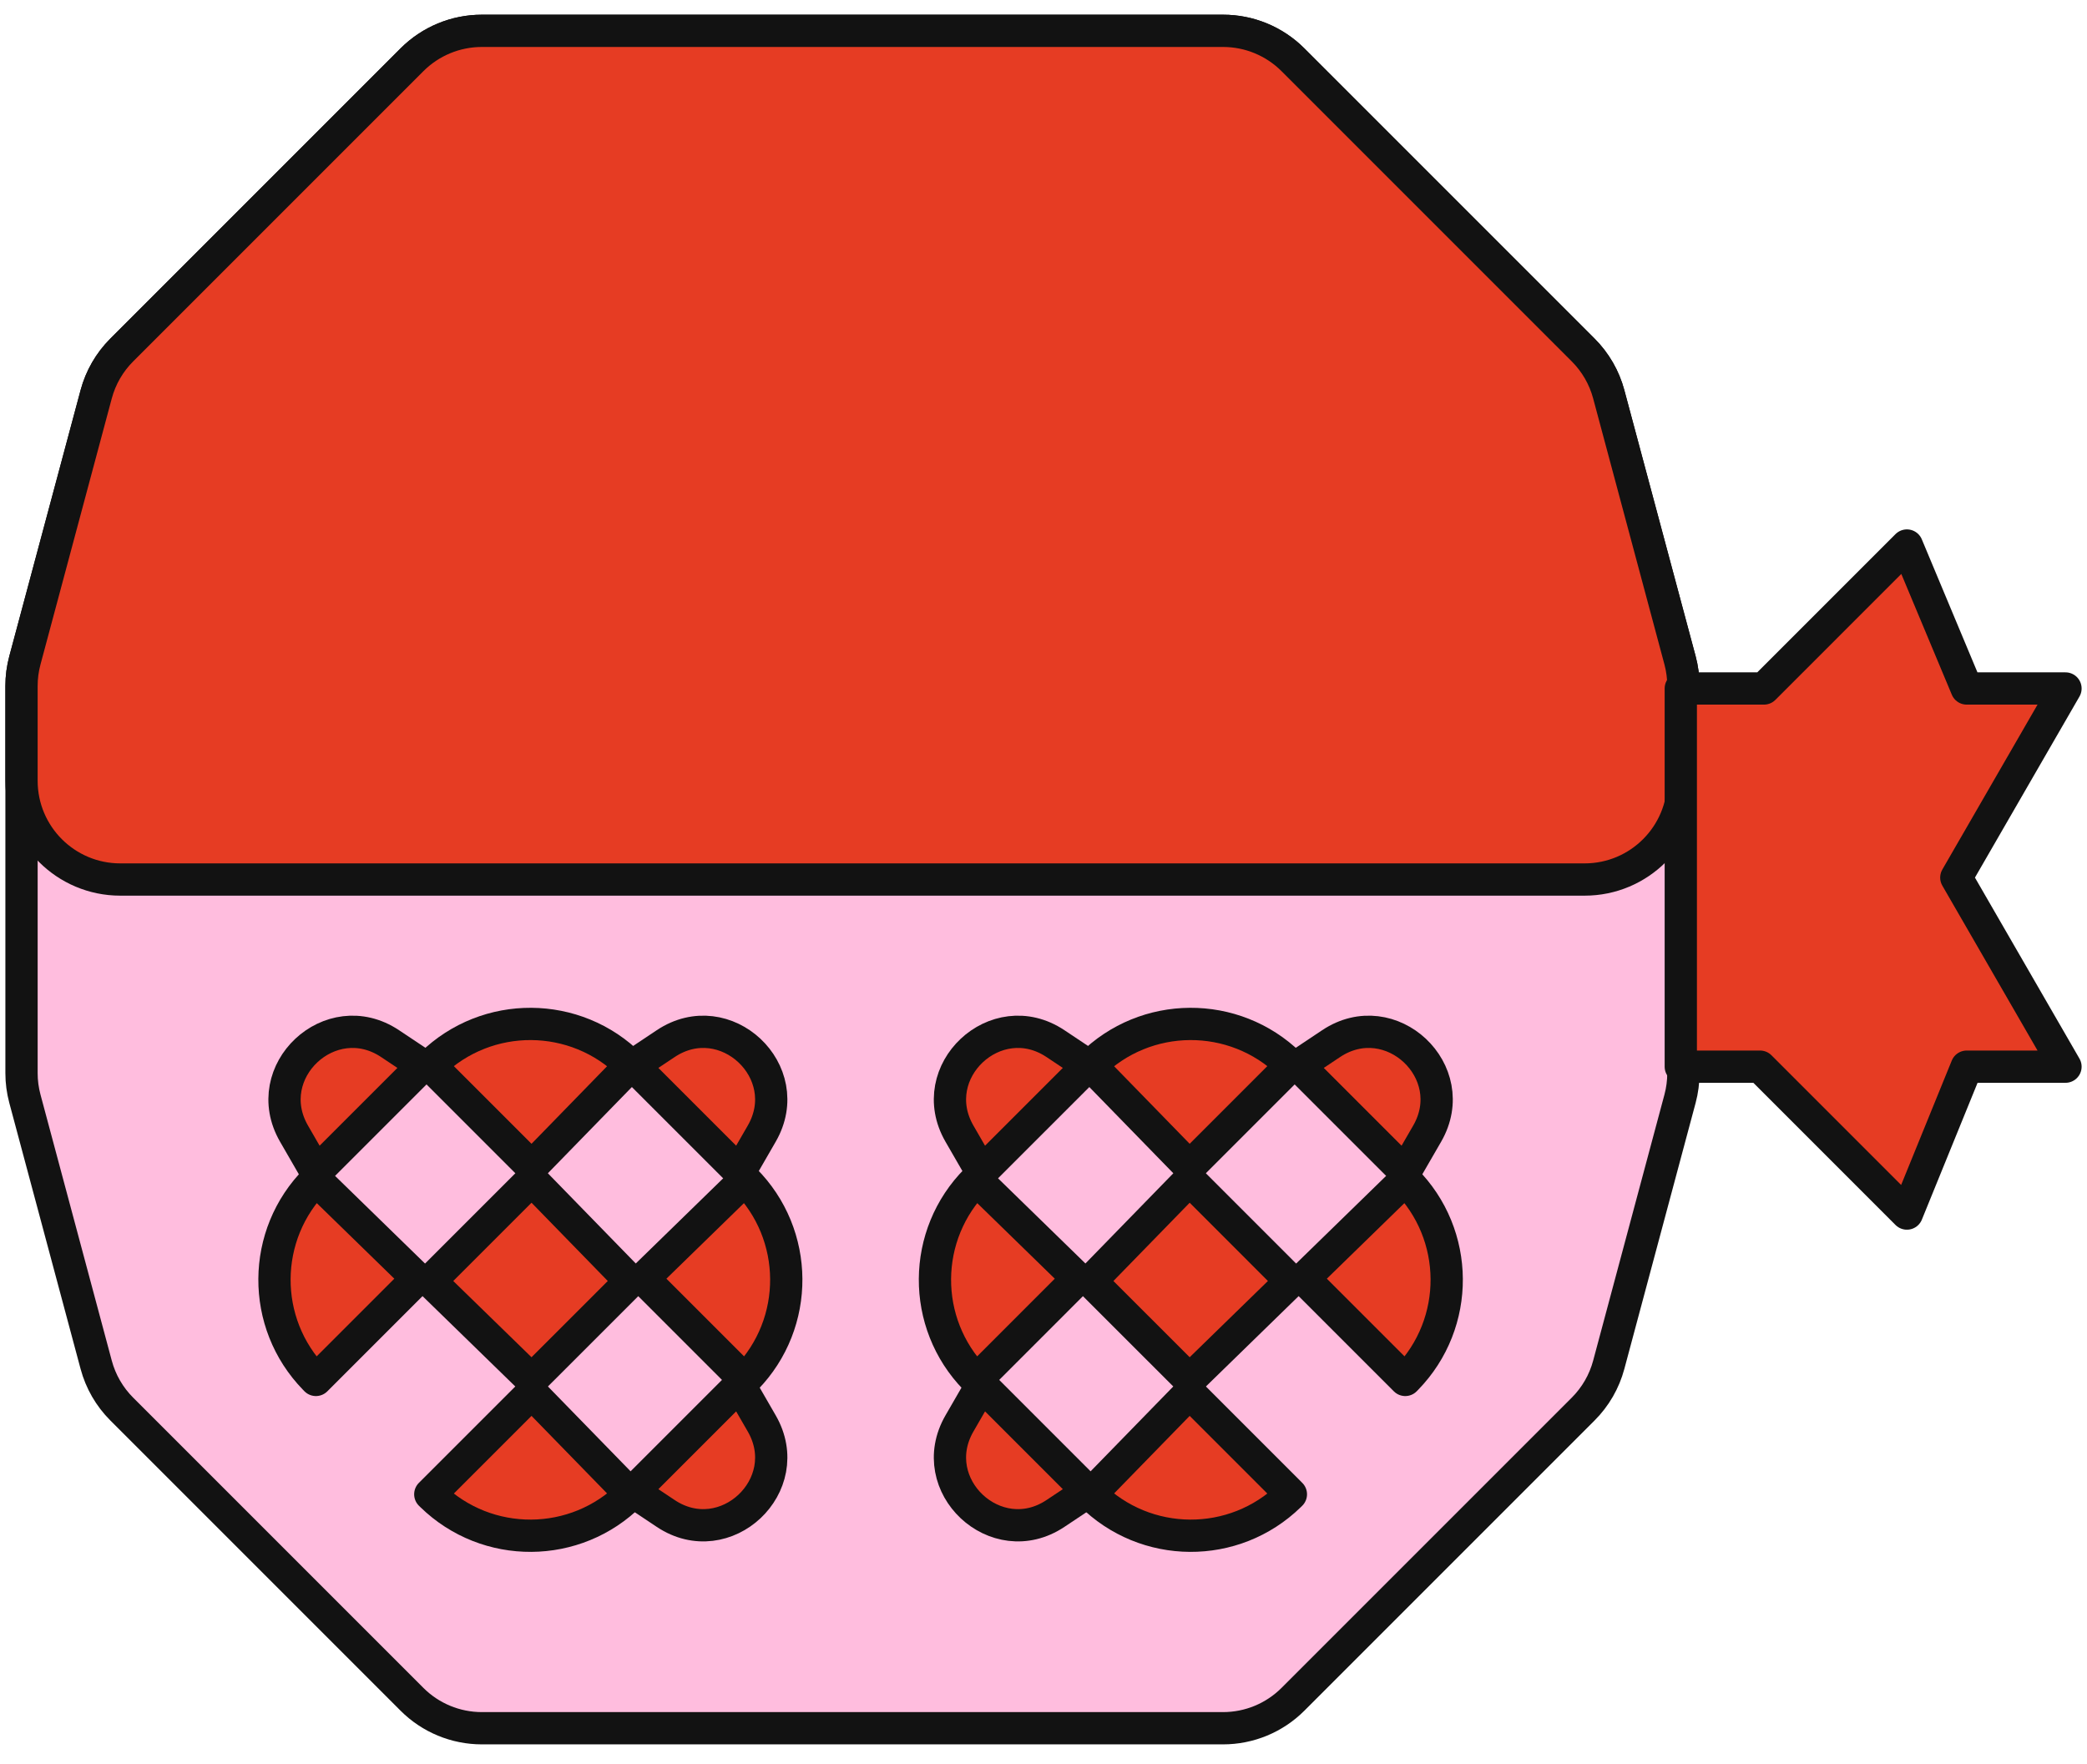 <svg width="97" height="82" viewBox="0 0 97 82" fill="none" xmlns="http://www.w3.org/2000/svg">
<path d="M74.772 63.429L78.085 51.066C78.189 50.678 78.241 50.279 78.241 49.878L78.241 31.877C78.241 31.476 78.189 31.077 78.085 30.689L74.772 18.326C74.564 17.548 74.154 16.838 73.584 16.268L60.093 2.777C59.232 1.916 58.064 1.433 56.847 1.433L22.395 1.433C21.177 1.433 20.01 1.916 19.149 2.777L5.658 16.268C5.088 16.838 4.678 17.548 4.47 18.326L1.157 30.689C1.053 31.077 1 31.476 1 31.877L1 49.878C1 50.279 1.053 50.678 1.157 51.066L4.47 63.429C4.678 64.207 5.088 64.917 5.658 65.487L19.149 78.978C20.01 79.839 21.177 80.322 22.395 80.322L56.847 80.322C58.064 80.322 59.232 79.839 60.093 78.978L73.584 65.487C74.154 64.917 74.564 64.207 74.772 63.429Z" fill="#FFBDDE" stroke="#121212" stroke-width="1.5" stroke-linecap="round" stroke-linejoin="round"/>
<path d="M4.47 18.326L1.157 30.689C1.053 31.077 1 31.476 1 31.877L1 36.287C1 38.822 3.056 40.877 5.591 40.877L73.65 40.877C76.186 40.877 78.241 38.822 78.241 36.287L78.241 31.877C78.241 31.476 78.189 31.077 78.085 30.689L74.772 18.326C74.564 17.548 74.154 16.838 73.584 16.268L60.093 2.777C59.232 1.916 58.064 1.433 56.847 1.433L22.395 1.433C21.177 1.433 20.01 1.916 19.149 2.777L5.658 16.268C5.088 16.838 4.678 17.548 4.47 18.326Z" fill="#E63C23" stroke="#121212" stroke-width="1.5" stroke-linecap="round" stroke-linejoin="round"/>
<path d="M50.696 59.543L55.287 64.133L59.998 59.543L55.287 54.831L50.696 59.543Z" fill="#E63C23" stroke="#121212" stroke-width="1.5" stroke-linecap="round" stroke-linejoin="round"/>
<path d="M55.287 64.738L50.696 69.449C53.241 71.995 57.359 72.021 59.937 69.509L59.998 69.449L55.287 64.738Z" fill="#E63C23" stroke="#121212" stroke-width="1.5" stroke-linecap="round" stroke-linejoin="round"/>
<path d="M50.092 59.422L45.381 54.831C42.836 57.376 42.809 61.494 45.321 64.072L45.381 64.134L50.092 59.422Z" fill="#E63C23" stroke="#121212" stroke-width="1.5" stroke-linecap="round" stroke-linejoin="round"/>
<path d="M55.287 54.227L50.696 49.515C53.241 46.97 57.359 46.944 59.937 49.455L59.998 49.515L55.287 54.227Z" fill="#E63C23" stroke="#121212" stroke-width="1.5" stroke-linecap="round" stroke-linejoin="round"/>
<path d="M60.602 59.422L65.314 54.831C67.859 57.376 67.886 61.494 65.374 64.072L65.314 64.134L60.602 59.422Z" fill="#E63C23" stroke="#121212" stroke-width="1.5" stroke-linecap="round" stroke-linejoin="round"/>
<path d="M45.622 64.375L50.575 69.328L49.055 70.341C46.291 72.182 42.933 69.032 44.594 66.156L45.622 64.375Z" fill="#E63C23" stroke="#121212" stroke-width="1.5" stroke-linecap="round" stroke-linejoin="round"/>
<path d="M65.303 54.469L60.35 49.516L61.87 48.503C64.634 46.662 67.992 49.811 66.332 52.688L65.303 54.469Z" fill="#E63C23" stroke="#121212" stroke-width="1.5" stroke-linecap="round" stroke-linejoin="round"/>
<path d="M45.622 54.469L50.575 49.516L49.055 48.503C46.291 46.662 42.933 49.811 44.594 52.688L45.622 54.469Z" fill="#E63C23" stroke="#121212" stroke-width="1.5" stroke-linecap="round" stroke-linejoin="round"/>
<path d="M29.302 59.543L24.711 64.133L19.999 59.543L24.711 54.831L29.302 59.543Z" fill="#E63C23" stroke="#121212" stroke-width="1.5" stroke-linecap="round" stroke-linejoin="round"/>
<path d="M24.711 64.738L29.302 69.449C26.756 71.995 22.639 72.021 20.061 69.509L19.999 69.449L24.711 64.738Z" fill="#E63C23" stroke="#121212" stroke-width="1.5" stroke-linecap="round" stroke-linejoin="round"/>
<path d="M29.906 59.422L34.618 54.831C37.163 57.376 37.19 61.494 34.678 64.072L34.618 64.134L29.906 59.422Z" fill="#E63C23" stroke="#121212" stroke-width="1.5" stroke-linecap="round" stroke-linejoin="round"/>
<path d="M24.711 54.227L29.302 49.515C26.756 46.97 22.639 46.944 20.061 49.455L19.999 49.515L24.711 54.227Z" fill="#E63C23" stroke="#121212" stroke-width="1.5" stroke-linecap="round" stroke-linejoin="round"/>
<path d="M19.395 59.422L14.683 54.831C12.138 57.376 12.112 61.494 14.623 64.072L14.683 64.134L19.395 59.422Z" fill="#E63C23" stroke="#121212" stroke-width="1.5" stroke-linecap="round" stroke-linejoin="round"/>
<path d="M34.376 64.375L29.423 69.328L30.943 70.341C33.707 72.182 37.065 69.032 35.404 66.156L34.376 64.375Z" fill="#E63C23" stroke="#121212" stroke-width="1.5" stroke-linecap="round" stroke-linejoin="round"/>
<path d="M14.694 54.469L19.648 49.516L18.128 48.503C15.363 46.662 12.005 49.811 13.666 52.688L14.694 54.469Z" fill="#E63C23" stroke="#121212" stroke-width="1.5" stroke-linecap="round" stroke-linejoin="round"/>
<path d="M34.376 54.469L29.423 49.516L30.943 48.503C33.707 46.662 37.065 49.811 35.404 52.688L34.376 54.469Z" fill="#E63C23" stroke="#121212" stroke-width="1.5" stroke-linecap="round" stroke-linejoin="round"/>
<path d="M81.986 31.998L78.12 31.998L78.12 49.575L81.804 49.575L88.63 56.402L91.409 49.575L96 49.575L90.926 40.787L96 31.998L91.409 31.998L88.63 25.354L81.986 31.998Z" fill="#E63C23" stroke="#121212" stroke-width="1.5" stroke-linecap="round" stroke-linejoin="round"/>
</svg>
